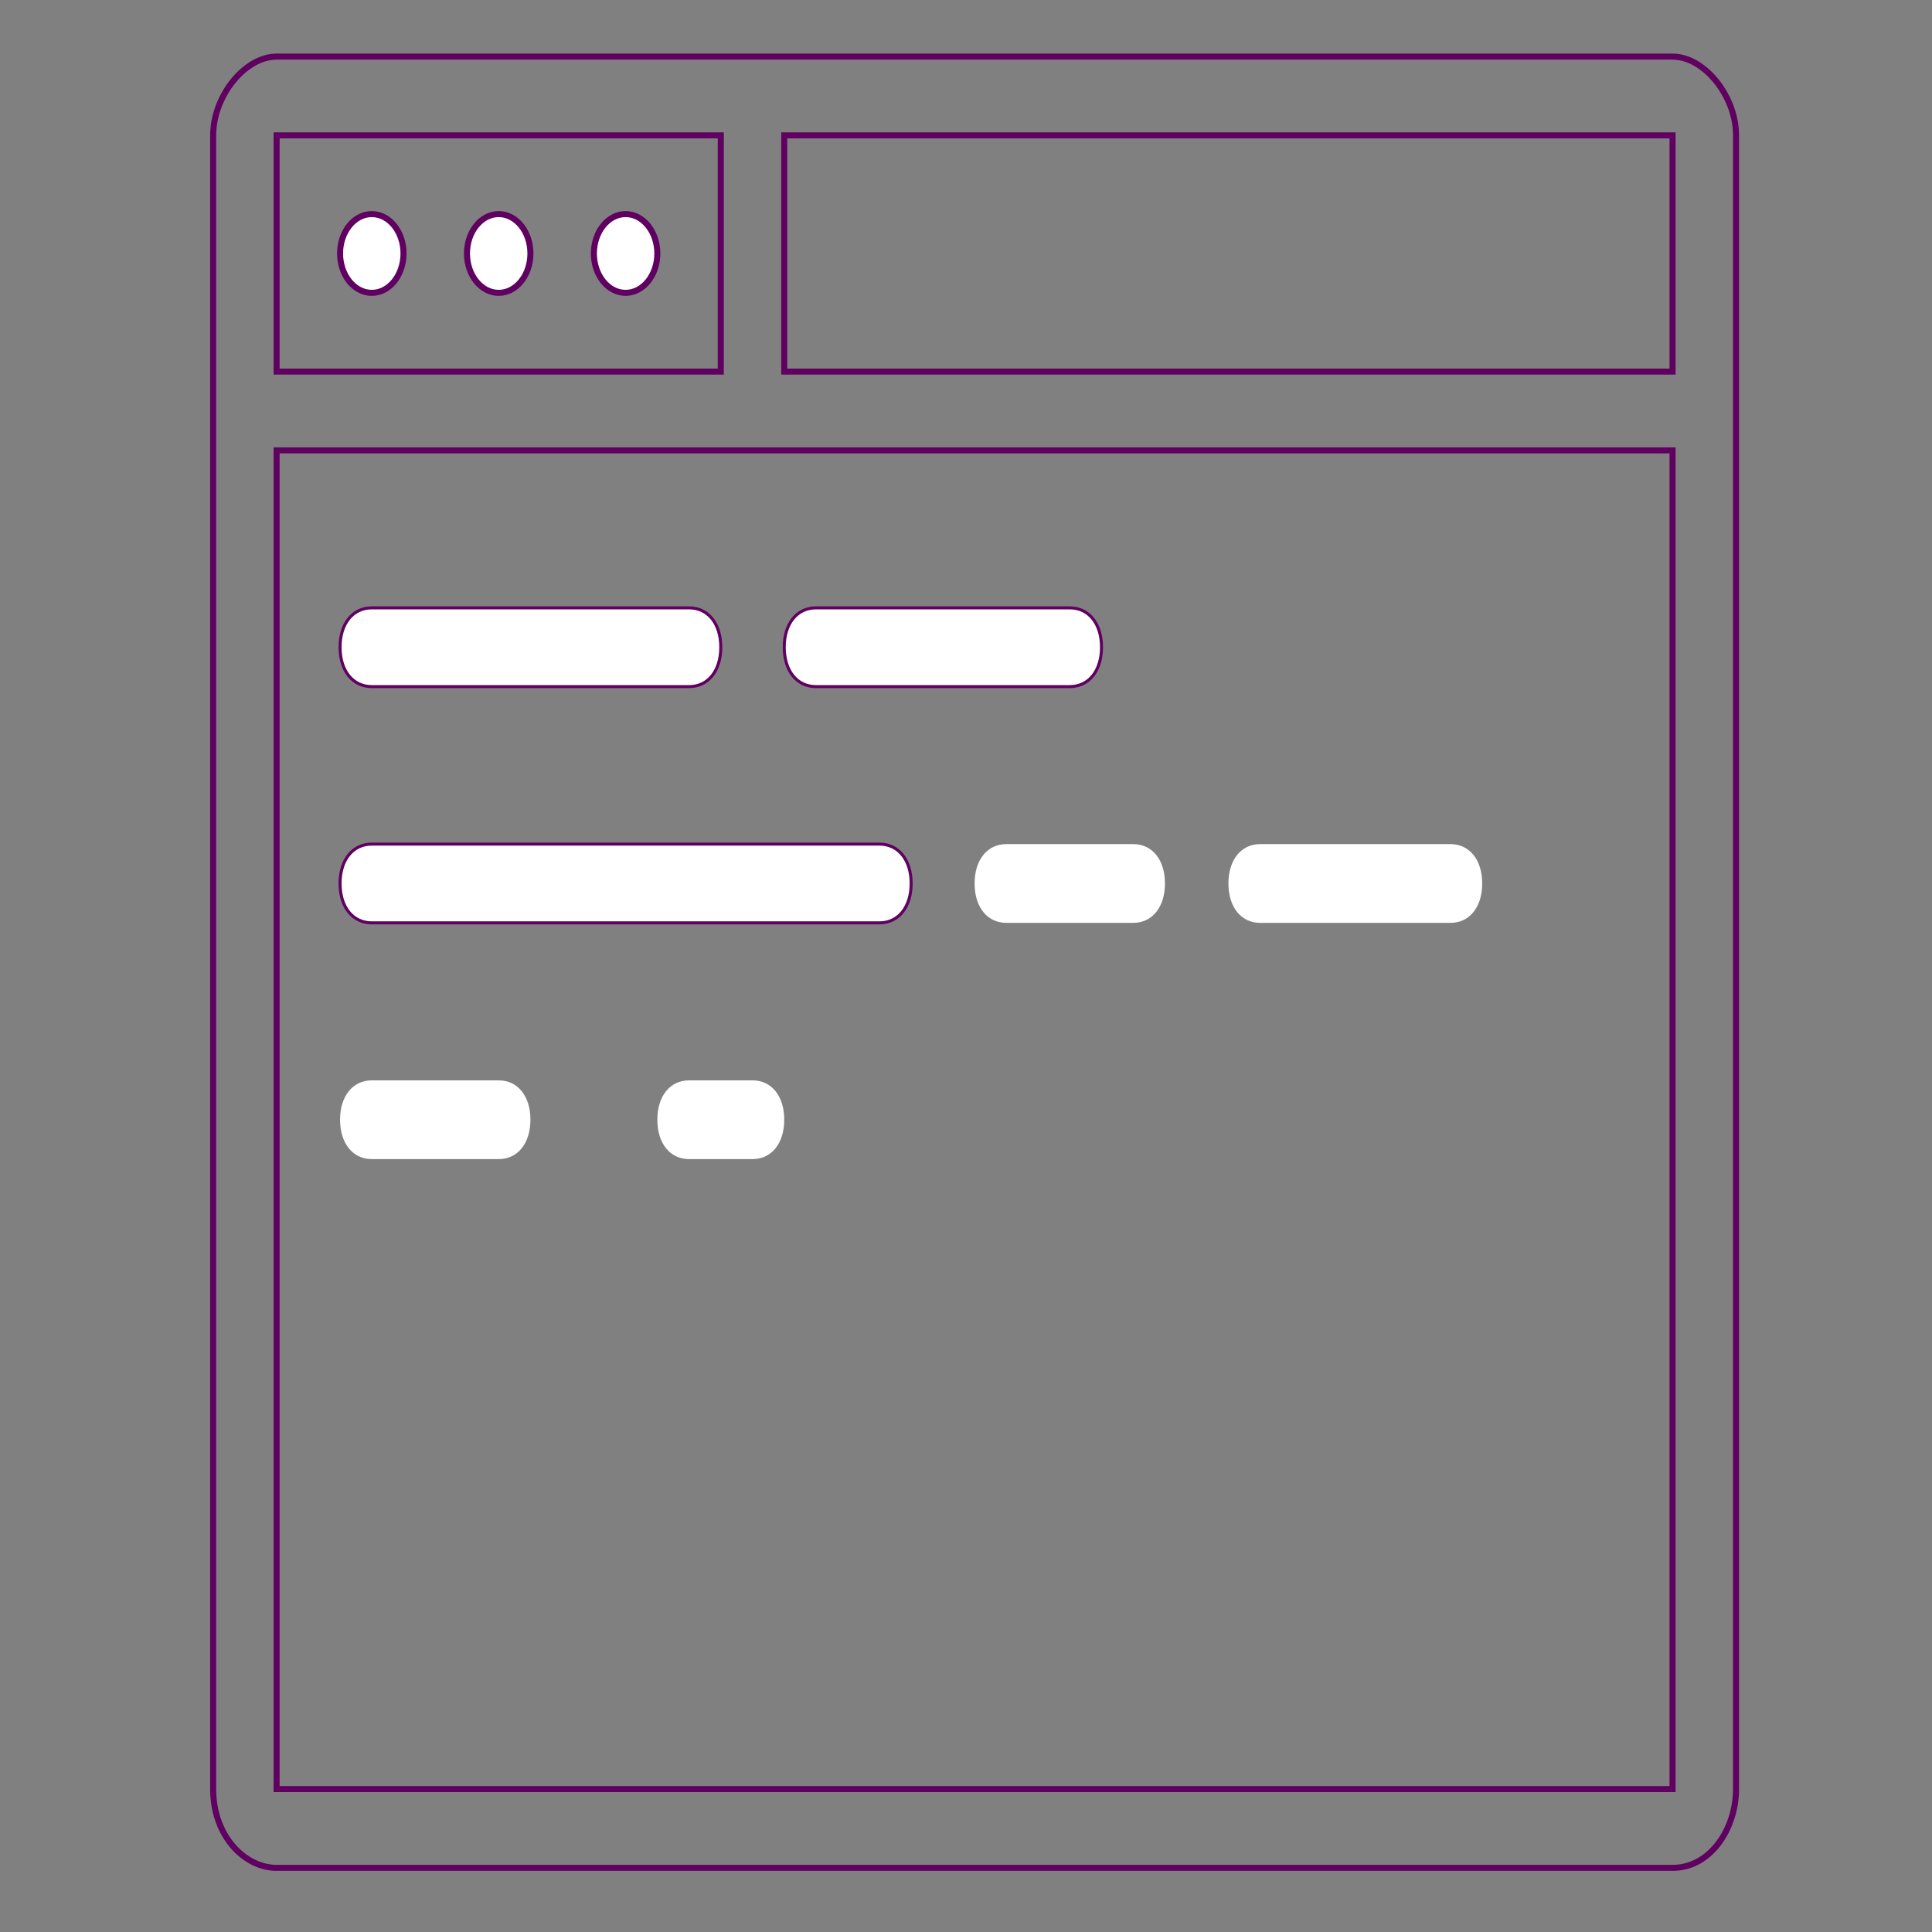 <svg width="640" height="640" version="1.1" viewBox="0 0 640 640" xmlns="http://www.w3.org/2000/svg" xmlns:xlink="http://www.w3.org/1999/xlink">
 <rect x="0" y="0" width="640" height="640" fill="#808080" stroke="none"/>
 <defs>
  <path id="bXnlAjDeF" d="m555.64 18.85 0.78 0.12 0.79 0.16 0.77 0.21 0.78 0.25 0.76 0.29 0.76 0.33 0.76 0.37 0.74 0.41 0.74 0.45 0.72 0.48 0.71 0.52 0.7 0.55 0.68 0.58 0.67 0.61 0.66 0.64 0.63 0.67 0.62 0.69 0.6 0.72 0.59 0.75 0.56 0.77 0.53 0.79 0.52 0.81 0.49 0.83 0.47 0.85 0.44 0.87 0.42 0.88 0.39 0.9 0.36 0.91 0.33 0.92 0.3 0.94 0.26 0.94 0.24 0.95 0.2 0.96 0.17 0.97 0.13 0.97 0.1 0.97 0.05 0.98 0.02 0.98v547.82l-0.01 0.98-0.05 0.98-0.08 0.97-0.11 0.97-0.13 0.97-0.17 0.96-0.2 0.95-0.22 0.95-0.26 0.93-0.28 0.92-0.31 0.91-0.33 0.9-0.37 0.88-0.39 0.87-0.41 0.85-0.44 0.83-0.47 0.81-0.49 0.79-0.52 0.77-0.54 0.75-0.56 0.72-0.59 0.7-0.61 0.66-0.63 0.64-0.65 0.62-0.68 0.58-0.7 0.55-0.71 0.51-0.74 0.48-0.76 0.45-0.78 0.41-0.8 0.37-0.81 0.33-0.84 0.29-0.85 0.26-0.87 0.2-0.89 0.17-0.91 0.11-0.92 0.08-0.94 0.02h-462.43l-0.79-0.02-0.78-0.06-0.79-0.09-0.78-0.14-0.78-0.17-0.77-0.21-0.77-0.24-0.76-0.28-0.75-0.31-0.75-0.35-0.73-0.39-0.72-0.42-0.71-0.45-0.7-0.48-0.69-0.52-0.67-0.54-0.65-0.58-0.64-0.61-0.62-0.64-0.6-0.67-0.58-0.7-0.56-0.73-0.54-0.76-0.52-0.78-0.49-0.81-0.47-0.84-0.44-0.87-0.41-0.89-0.39-0.92-0.36-0.94-0.33-0.96-0.3-0.99-0.27-1.02-0.23-1.03-0.21-1.06-0.16-1.08-0.13-1.1-0.1-1.13-0.06-1.14-0.02-1.17v-547.82l0.02-0.98 0.06-0.98 0.1-0.97 0.13-0.97 0.16-0.97 0.21-0.96 0.23-0.95 0.27-0.94 0.3-0.94 0.33-0.92 0.36-0.91 0.39-0.9 0.41-0.88 0.44-0.87 0.47-0.85 0.49-0.83 0.52-0.81 0.54-0.79 0.56-0.77 0.58-0.75 0.6-0.72 0.62-0.69 0.64-0.67 0.65-0.64 0.67-0.61 0.69-0.58 0.7-0.55 0.71-0.52 0.72-0.48 0.73-0.45 0.75-0.41 0.75-0.37 0.76-0.33 0.77-0.29 0.77-0.25 0.78-0.21 0.78-0.16 0.79-0.12 0.78-0.07 0.79-0.03h462.43l0.79 0.03 0.79 0.07zm-464.01 573.81h462.43v-443.47h-462.43v443.47zm168.16-469.56h294.27v-78.26h-294.27v78.26zm-168.16 0h147.14v-78.26h-147.14v78.26z"/>
  <path id="b16UDlor6c" d="m123.16 70.92c-5.8 0-10.51 5.84-10.51 13.05 0 7.2 4.71 13.04 10.51 13.04 5.81 0 10.51-5.84 10.51-13.04 0-7.21-4.7-13.05-10.51-13.05z"/>
  <path id="j2u1WFF5Si" d="m165.2 70.92c-5.8 0-10.51 5.84-10.51 13.05 0 7.2 4.71 13.04 10.51 13.04 5.81 0 10.51-5.84 10.51-13.04 0-7.21-4.7-13.05-10.51-13.05z"/>
  <path id="c7UsUR2I2E" d="m207.24 70.92c-5.8 0-10.51 5.84-10.51 13.05 0 7.2 4.71 13.04 10.51 13.04s10.51-5.84 10.51-13.04c0-7.21-4.71-13.05-10.51-13.05z"/>
  <path id="c1boodGWCg" d="m123.16 227.45c-6.3 0-10.51-5.22-10.51-13.05 0-7.82 4.21-13.04 10.51-13.04h105.1c6.31 0 10.51 5.22 10.51 13.04 0 7.83-4.2 13.05-10.51 13.05h-105.1z"/>
  <path id="d1liwdssHy" d="m123.16 305.71c-6.3 0-10.51-5.22-10.51-13.05 0-7.82 4.21-13.04 10.51-13.04h168.16c6.3 0 10.51 5.22 10.51 13.04 0 7.83-4.21 13.05-10.51 13.05h-168.16z"/>
  <path id="b15hLnAhby" d="m270.3 227.45c-6.31 0-10.51-5.22-10.51-13.05 0-7.82 4.2-13.04 10.51-13.04h84.08c6.3 0 10.51 5.22 10.51 13.04 0 7.83-4.21 13.05-10.51 13.05h-84.08z"/>
  <path id="h4Wymxj8OK" d="m333.36 305.71c-6.31 0-10.51-5.22-10.51-13.05 0-7.82 4.2-13.04 10.51-13.04h42.04c6.3 0 10.51 5.22 10.51 13.04 0 7.83-4.21 13.05-10.51 13.05h-42.04z"/>
  <path id="bebWeExyj" d="m123.16 383.97c-6.3 0-10.51-5.22-10.51-13.05 0-7.82 4.21-13.04 10.51-13.04h42.04c6.31 0 10.51 5.22 10.51 13.04 0 7.83-4.2 13.05-10.51 13.05h-42.04z"/>
  <path id="g1rW2sspKo" d="m228.26 383.97c-6.31 0-10.51-5.22-10.51-13.05 0-7.82 4.2-13.04 10.51-13.04h21.02c6.3 0 10.51 5.22 10.51 13.04 0 7.83-4.21 13.05-10.51 13.05h-21.02z"/>
  <path id="j5IOriAF4" d="m417.44 305.71c-6.31 0-10.51-5.22-10.51-13.05 0-7.82 4.2-13.04 10.51-13.04h63.05c6.31 0 10.51 5.22 10.51 13.04 0 7.83-4.2 13.05-10.51 13.05h-63.05z"/>
 </defs>
 <use fill-opacity="0" stroke="#600060" stroke-width="2" xlink:href="#bXnlAjDeF"/>
 <use fill="#fff" stroke="#600060" stroke-width="2" xlink:href="#b16UDlor6c"/>
 <use fill-opacity="0" stroke="#600060" stroke-opacity="0" xlink:href="#b16UDlor6c"/>
 <use fill="#fff" stroke="#600060" stroke-width="2" xlink:href="#j2u1WFF5Si"/>
 <use fill-opacity="0" stroke="#600060" stroke-opacity="0" xlink:href="#j2u1WFF5Si"/>
 <use fill="#fff" stroke="#600060" stroke-width="2" xlink:href="#c7UsUR2I2E"/>
 <use fill-opacity="0" stroke="#600060" stroke-opacity="0" xlink:href="#c7UsUR2I2E"/>
 <use fill="#fff" stroke="#600060" stroke-opacity="1" xlink:href="#c1boodGWCg" class="first-line"/>
 <use fill="#fff" stroke="#600060" stroke-opacity="1" xlink:href="#d1liwdssHy" class="second-line"/>
 <use fill="#fff" stroke="#600060" stroke-opacity="1" xlink:href="#b15hLnAhby"/>
 <use fill="#fff" stroke="#600060" stroke-opacity="0" xlink:href="#h4Wymxj8OK"/>
 <use fill="#fff" stroke="#600060" stroke-opacity="0" xlink:href="#bebWeExyj"/>
 <use fill="#fff" stroke="#600060" stroke-opacity="0" xlink:href="#g1rW2sspKo"/>
 <use fill="#fff" stroke="#600060" stroke-opacity="0" xlink:href="#j5IOriAF4"/>
</svg>
